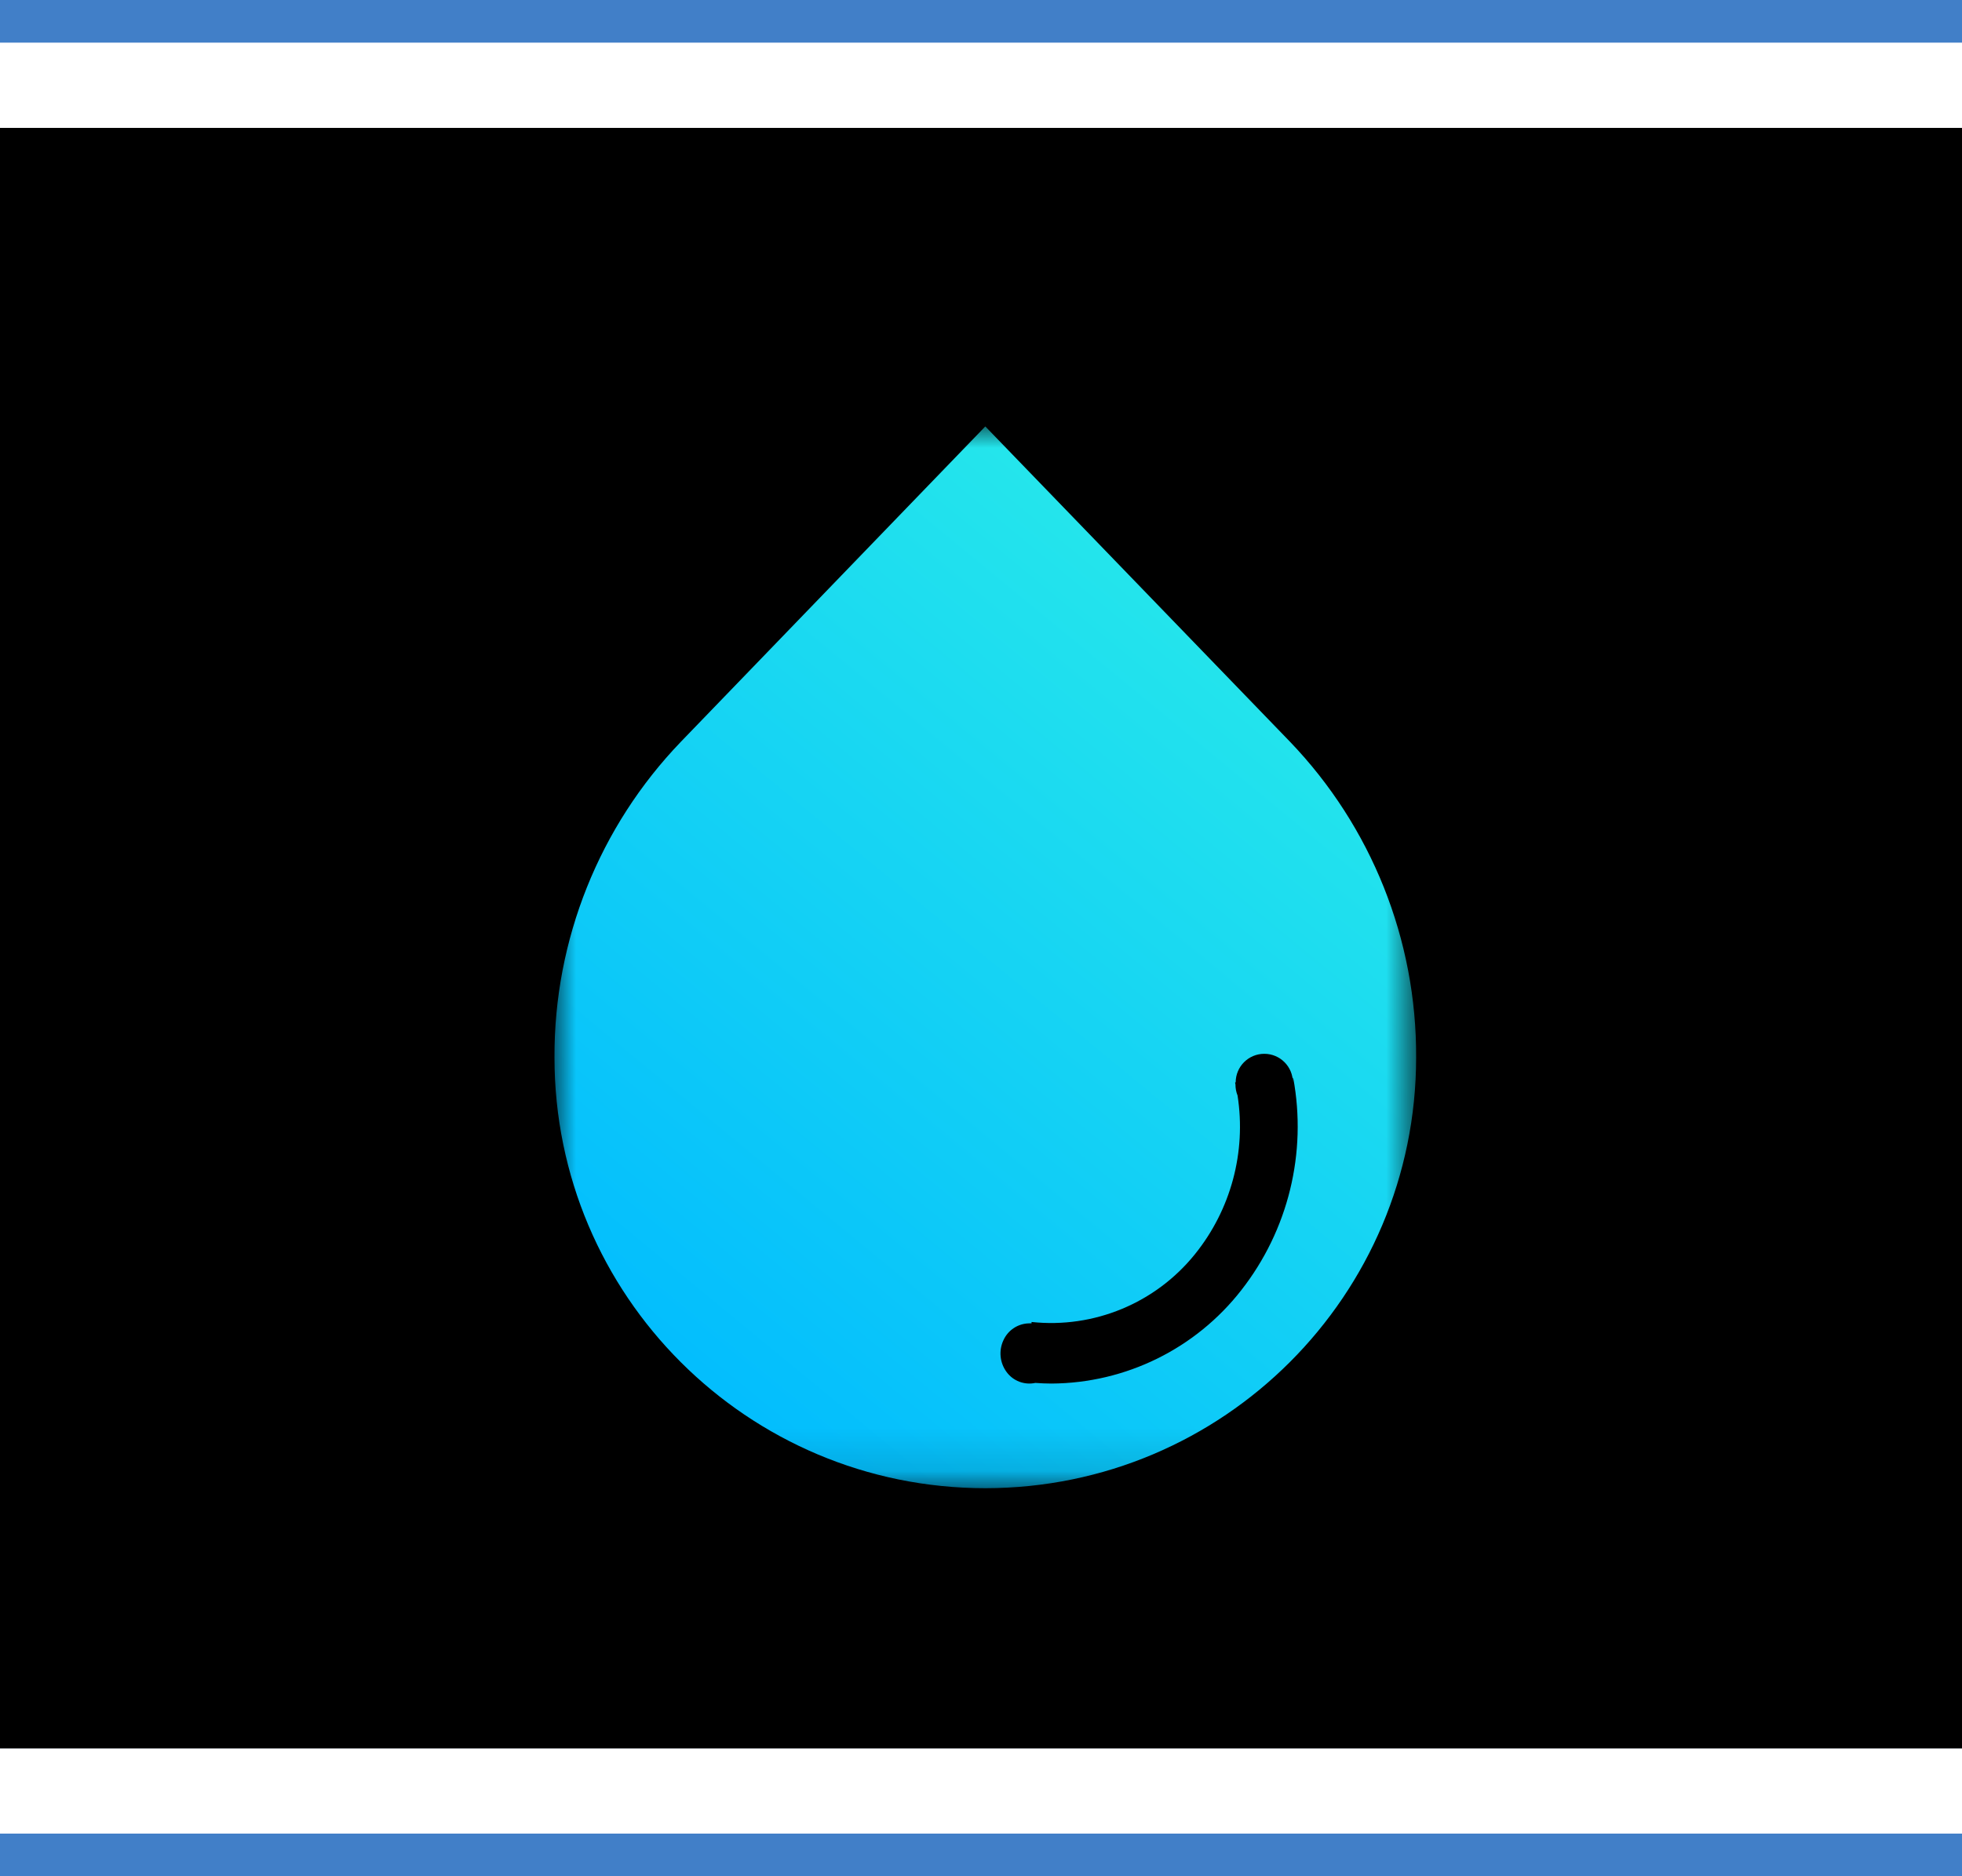 <?xml version="1.0" encoding="UTF-8"?>
<svg width="46px" height="44px" viewBox="0 0 46 44" version="1.1" xmlns="http://www.w3.org/2000/svg" xmlns:xlink="http://www.w3.org/1999/xlink">
    <!-- Generator: Sketch 63 (92445) - https://sketch.com -->
    <title>icon-油料 2</title>
    <desc>Created with Sketch.</desc>
    <defs>
        <rect id="path-1" x="0" y="3" width="46" height="38"></rect>
        <filter x="-8.7%" y="-10.5%" width="117.4%" height="121.1%" filterUnits="objectBoundingBox" id="filter-2">
            <feGaussianBlur stdDeviation="4" in="SourceAlpha" result="shadowBlurInner1"></feGaussianBlur>
            <feOffset dx="0" dy="0" in="shadowBlurInner1" result="shadowOffsetInner1"></feOffset>
            <feComposite in="shadowOffsetInner1" in2="SourceAlpha" operator="arithmetic" k2="-1" k3="1" result="shadowInnerInner1"></feComposite>
            <feColorMatrix values="0 0 0 0 0.069   0 0 0 0 0.286   0 0 0 0 0.581  0 0 0 0.7 0" type="matrix" in="shadowInnerInner1"></feColorMatrix>
        </filter>
        <polygon id="path-3" points="4.19175422e-05 3.78787879e-05 20.202 3.78787879e-05 20.202 24.899 4.19175422e-05 24.899"></polygon>
        <linearGradient x1="82.711%" y1="0.31%" x2="17.319%" y2="99.631%" id="linearGradient-5">
            <stop stop-color="#2BEDE8" offset="0%"></stop>
            <stop stop-color="#00BAFF" offset="99.974%"></stop>
        </linearGradient>
    </defs>
    <g id="页面-1" stroke="none" stroke-width="1" fill="none" fill-rule="evenodd">
        <g id="农林农况" transform="translate(-276, -983)">
            <g id="编组-2" transform="translate(20, 90)">
                <g id="编组-4" transform="translate(30, 72)">
                    <g id="金额1备份" transform="translate(226, 816)">
                        <g id="icon-油料-2" transform="translate(0, 5)">
                            <polygon id="矩形" fill="#417FC8" points="7.27623517e-12 0 46 0 46 1 7.27623517e-12 1"></polygon>
                            <polygon id="矩形" fill="#417FC8" points="0 43 46 43 46 44 0 44"></polygon>
                            <g id="矩形">
                                <use fill="#0D162C" fill-rule="evenodd" xlink:href="#path-1"></use>
                                <use fill="black" fill-opacity="1" filter="url(#filter-2)" xlink:href="#path-1"></use>
                            </g>
                            <g id="icon-油料" transform="translate(13, 10)">
                                <mask id="mask-4" fill="white">
                                    <use xlink:href="#path-3"></use>
                                </mask>
                                <g id="Clip-2"></g>
                                <path d="M17.312,15.278 L17.312,15.384 C17.312,15.013 17.012,14.713 16.642,14.713 C16.271,14.713 15.971,15.013 15.971,15.384 L15.957,15.384 L15.966,15.432 C15.966,15.521 15.982,15.609 16.015,15.691 C16.222,17.018 15.858,18.37 15.014,19.415 C14.091,20.56 12.648,21.158 11.185,21.002 L11.185,21.034 L11.133,21.034 C10.871,21.036 10.634,21.191 10.526,21.43 C10.412,21.673 10.44,21.959 10.6,22.175 C10.754,22.386 11.018,22.486 11.274,22.431 C11.4,22.44 11.526,22.446 11.654,22.446 C13.394,22.436 15.032,21.629 16.102,20.257 C17.204,18.849 17.647,17.035 17.32,15.276 L17.312,15.278 Z M20.202,14.796 C20.203,20.375 15.682,24.898 10.103,24.9 C4.524,24.901 0.001,20.379 4.19175402e-05,14.801 L4.19175402e-05,14.796 C-0.011,12.039 1.052,9.385 2.962,7.397 L10.101,3.78787879e-05 L17.244,7.394 C19.154,9.384 20.215,12.039 20.202,14.796 L20.202,14.796 Z" id="Fill-1" fill="url(#linearGradient-5)" mask="url(#mask-4)"></path>
                            </g>
                        </g>
                    </g>
                </g>
            </g>
        </g>
    </g>
</svg>